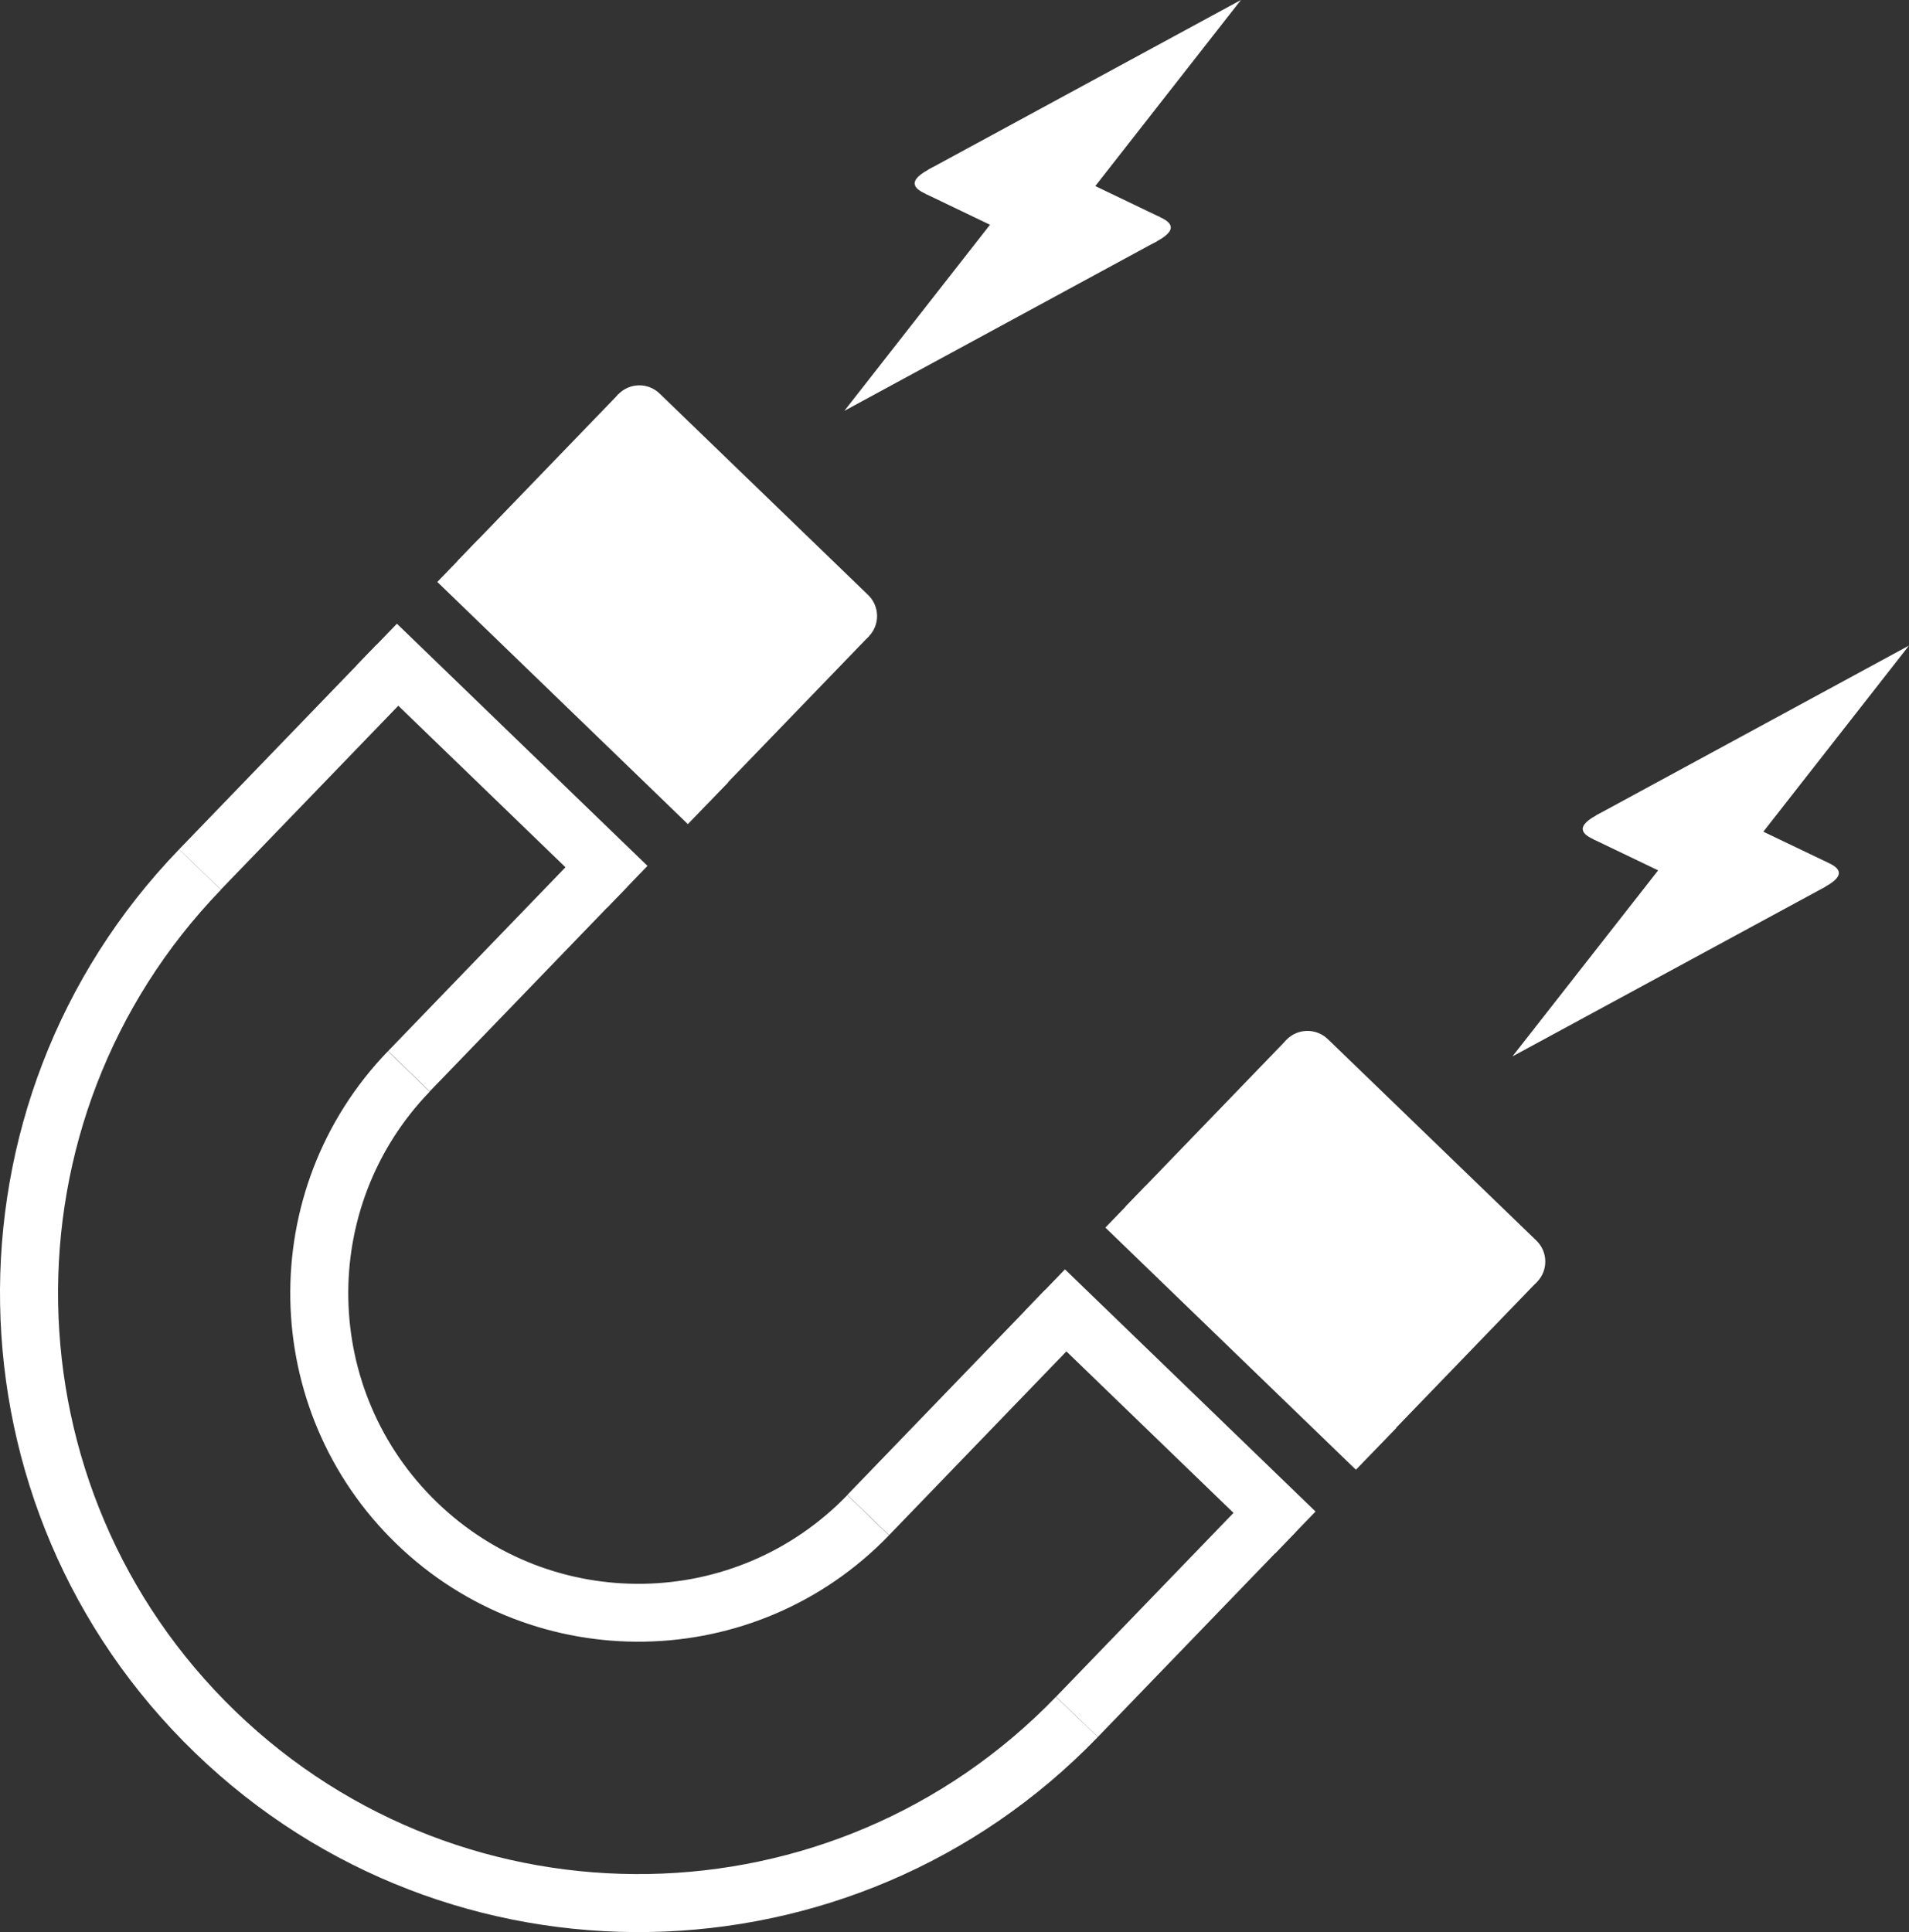 <svg width="83" height="84" viewBox="0 0 83 84" fill="none" xmlns="http://www.w3.org/2000/svg">
<rect x="0" y="0" width="83" height="84" fill="#333333" stroke="none"/>
<path fill-rule="evenodd" clip-rule="evenodd" d="M47.73 75.52C37.08 86.553 19.503 86.861 8.478 76.204C-2.555 65.547 -2.856 47.959 7.788 36.926L9.605 38.683C-0.075 48.711 0.205 64.7 10.226 74.392C20.248 84.079 36.233 83.798 45.913 73.77L47.73 75.52Z" fill="white"/>
<path fill-rule="evenodd" clip-rule="evenodd" d="M38.651 66.75C32.845 72.766 23.254 72.936 17.242 67.126C11.231 61.316 11.06 51.719 16.866 45.703L18.683 47.46C13.84 52.477 13.984 60.468 18.998 65.315C24.012 70.161 31.998 70.018 36.841 65L38.651 66.75Z" fill="white"/>
<path fill-rule="evenodd" clip-rule="evenodd" d="M83 28.067L74.461 38.977L69.303 36.502L69.406 35.443L83 28.067Z" fill="white"/>
<path fill-rule="evenodd" clip-rule="evenodd" d="M65.758 45.929L74.297 35.026L79.455 37.494L79.352 38.56L65.758 45.929Z" fill="white"/>
<path fill-rule="evenodd" clip-rule="evenodd" d="M74.017 34.212C74.017 34.212 70.499 34.855 69.413 35.443C68.326 36.031 68.989 36.352 69.31 36.502C69.631 36.66 72.999 35.962 72.999 35.962L74.017 34.212Z" fill="white"/>
<path fill-rule="evenodd" clip-rule="evenodd" d="M74.748 39.783C74.748 39.783 78.266 39.141 79.352 38.553C80.438 37.965 79.776 37.644 79.455 37.494C79.133 37.336 75.766 38.034 75.766 38.034L74.748 39.783Z" fill="white"/>
<path fill-rule="evenodd" clip-rule="evenodd" d="M53.953 0L45.414 10.91L40.257 8.435L40.359 7.376L53.953 0Z" fill="white"/>
<path fill-rule="evenodd" clip-rule="evenodd" d="M36.711 17.862L45.25 6.952L50.408 9.426L50.306 10.486L36.711 17.862Z" fill="white"/>
<path fill-rule="evenodd" clip-rule="evenodd" d="M44.97 6.145C44.97 6.145 41.452 6.788 40.366 7.376C39.28 7.964 39.943 8.285 40.264 8.435C40.585 8.592 43.952 7.895 43.952 7.895L44.97 6.145Z" fill="white"/>
<path fill-rule="evenodd" clip-rule="evenodd" d="M45.701 11.716C45.701 11.716 49.219 11.074 50.306 10.486C51.392 9.898 50.729 9.577 50.408 9.426C50.087 9.269 46.719 9.966 46.719 9.966L45.701 11.716Z" fill="white"/>
<path d="M16.382 28.021L7.788 36.926L9.601 38.678L18.195 29.773L16.382 28.021Z" fill="white"/>
<path d="M45.434 56.086L36.841 64.992L38.654 66.744L47.248 57.838L45.434 56.086Z" fill="white"/>
<path d="M25.465 36.794L16.871 45.699L18.684 47.451L27.278 38.547L25.465 36.794Z" fill="white"/>
<path d="M54.511 64.863L45.917 73.767L47.73 75.52L56.324 66.615L54.511 64.863Z" fill="white"/>
<path d="M17.257 27.117L15.506 28.931L26.4 39.459L28.151 37.645L17.257 27.117Z" fill="white"/>
<path d="M20.765 23.487L19.014 25.301L29.907 35.829L31.659 34.015L20.765 23.487Z" fill="white"/>
<path fill-rule="evenodd" clip-rule="evenodd" d="M28.671 17.103L37.75 25.873C38.248 26.358 38.262 27.158 37.784 27.657C37.299 28.156 36.499 28.17 36.001 27.691L26.922 18.921C26.423 18.436 26.41 17.636 26.888 17.137C27.373 16.638 28.172 16.624 28.671 17.103Z" fill="white"/>
<path d="M46.303 55.187L44.552 57.001L55.446 67.529L57.197 65.715L46.303 55.187Z" fill="white"/>
<path d="M49.811 51.557L48.06 53.371L58.953 63.899L60.705 62.085L49.811 51.557Z" fill="white"/>
<path fill-rule="evenodd" clip-rule="evenodd" d="M57.724 45.17L66.803 53.94C67.302 54.425 67.315 55.225 66.837 55.724C66.352 56.223 65.553 56.237 65.054 55.758L55.969 46.988C55.47 46.503 55.456 45.703 55.934 45.204C56.419 44.705 57.219 44.691 57.724 45.17Z" fill="white"/>
<path d="M26.888 17.139L19.888 24.392L21.701 26.144L28.701 18.891L26.888 17.139Z" fill="white"/>
<path d="M55.934 45.21L48.934 52.462L50.747 54.214L57.747 46.962L55.934 45.21Z" fill="white"/>
<path d="M35.965 25.909L28.965 33.161L30.779 34.913L37.779 27.661L35.965 25.909Z" fill="white"/>
<path d="M65.011 53.978L58.011 61.23L59.825 62.983L66.825 55.73L65.011 53.978Z" fill="white"/>
<path d="M27.796 18.02L20.796 25.272L29.871 34.043L36.871 26.791L27.796 18.02Z" fill="white"/>
<path d="M56.842 46.09L49.842 53.342L58.917 62.113L65.917 54.861L56.842 46.09Z" fill="white"/>
</svg>
